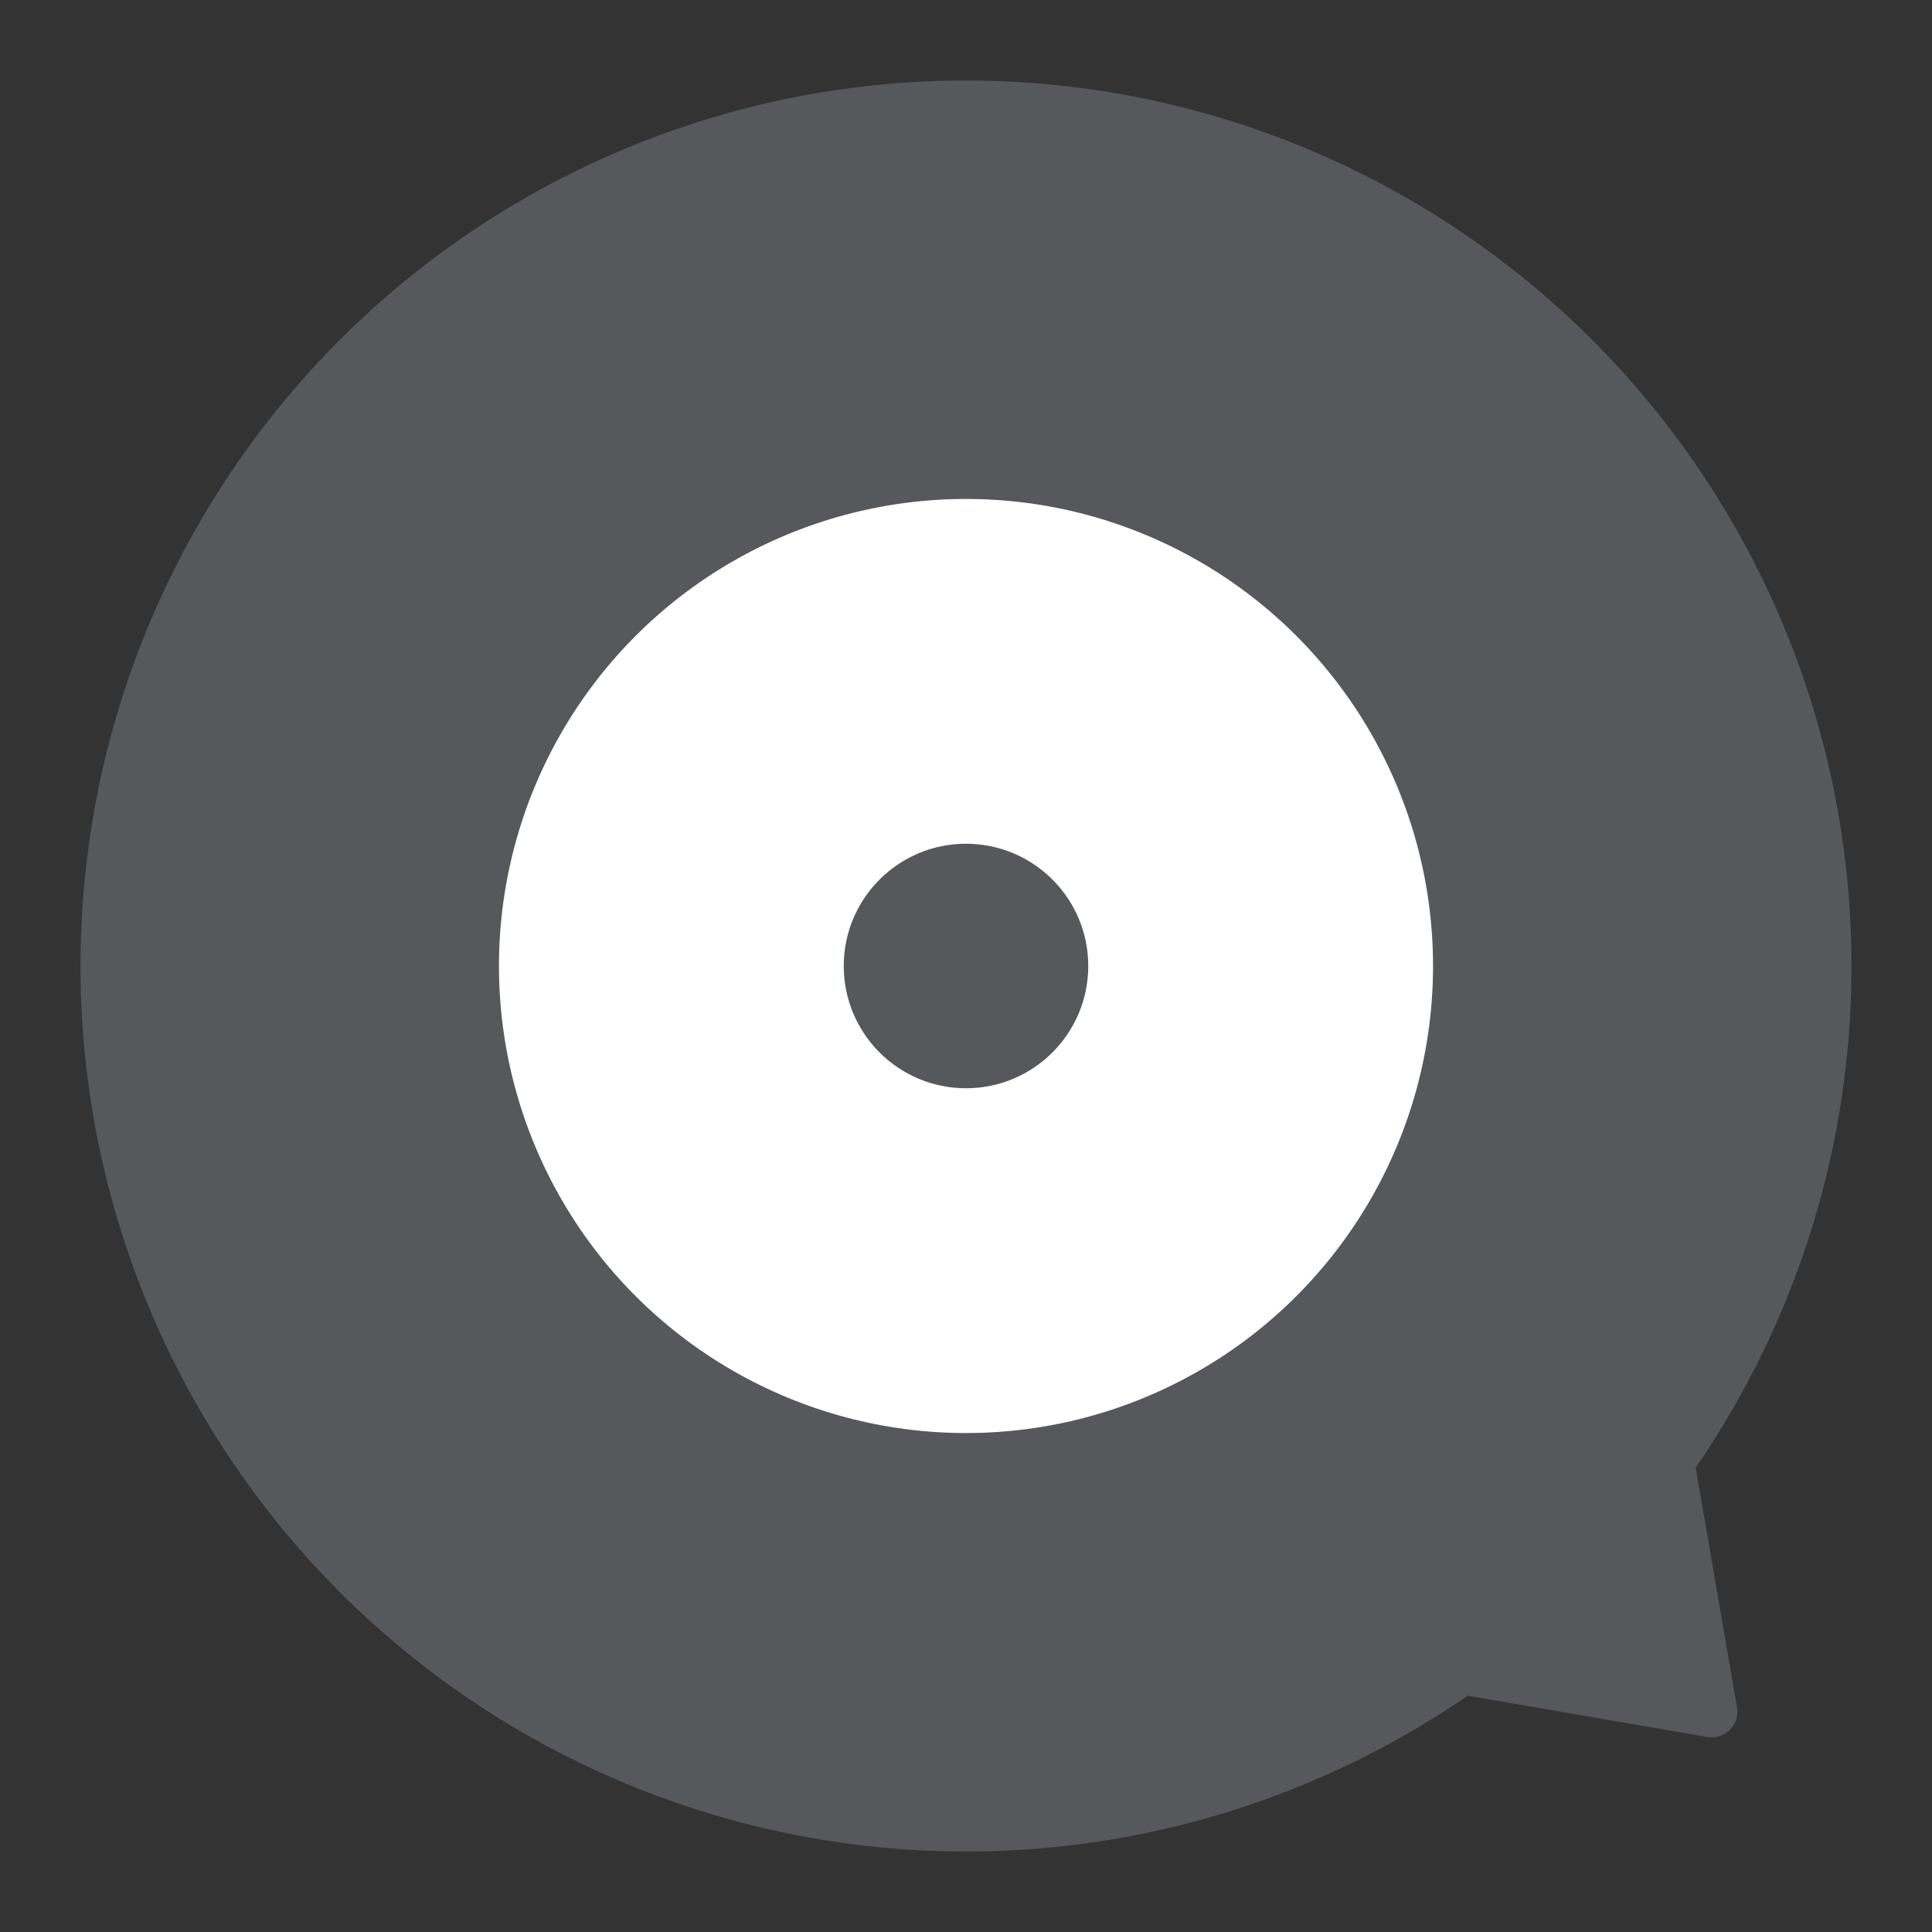 <svg xmlns="http://www.w3.org/2000/svg" xmlns:svg="http://www.w3.org/2000/svg" id="svg2" width="192" height="192" version="1.1" viewBox="0 0 192 192"><rect x="0" y="0" width="192" height="192" fill="#333333" stroke="none"/><g id="layer1" transform="translate(0,-860.362)"><circle style="fill:#56595b;fill-opacity:1;stroke-width:141.171;stroke-linecap:round;stroke-linejoin:round;stop-color:#000" id="circle1009" cx="96" cy="956.362" r="88"/><circle style="fill:#fff;fill-opacity:1;stroke-width:74.458;stroke-linecap:round;stroke-linejoin:round;stop-color:#000" id="circle1011" cx="96" cy="956.362" r="46.414"/><path id="path1013" d="m 172.619,1030.037 -4.609,-26.757 a 1.87,1.87 0 0 0 -3.164,-1.005 l -22.932,22.932 a 1.87,1.87 0 0 0 1.005,3.164 l 26.757,4.609 a 2.548,2.548 0 0 0 2.944,-2.944 z" style="fill:#56595b;fill-opacity:1;stroke-width:19.954;stroke-linecap:round;stroke-linejoin:round;stop-color:#000"/><circle style="fill:#56595b;fill-opacity:1;stroke-width:19.491;stroke-linecap:round;stroke-linejoin:round;stop-color:#000" id="circle1015" cx="96" cy="956.362" r="12.15"/></g><style id="style853" type="text/css"/></svg>